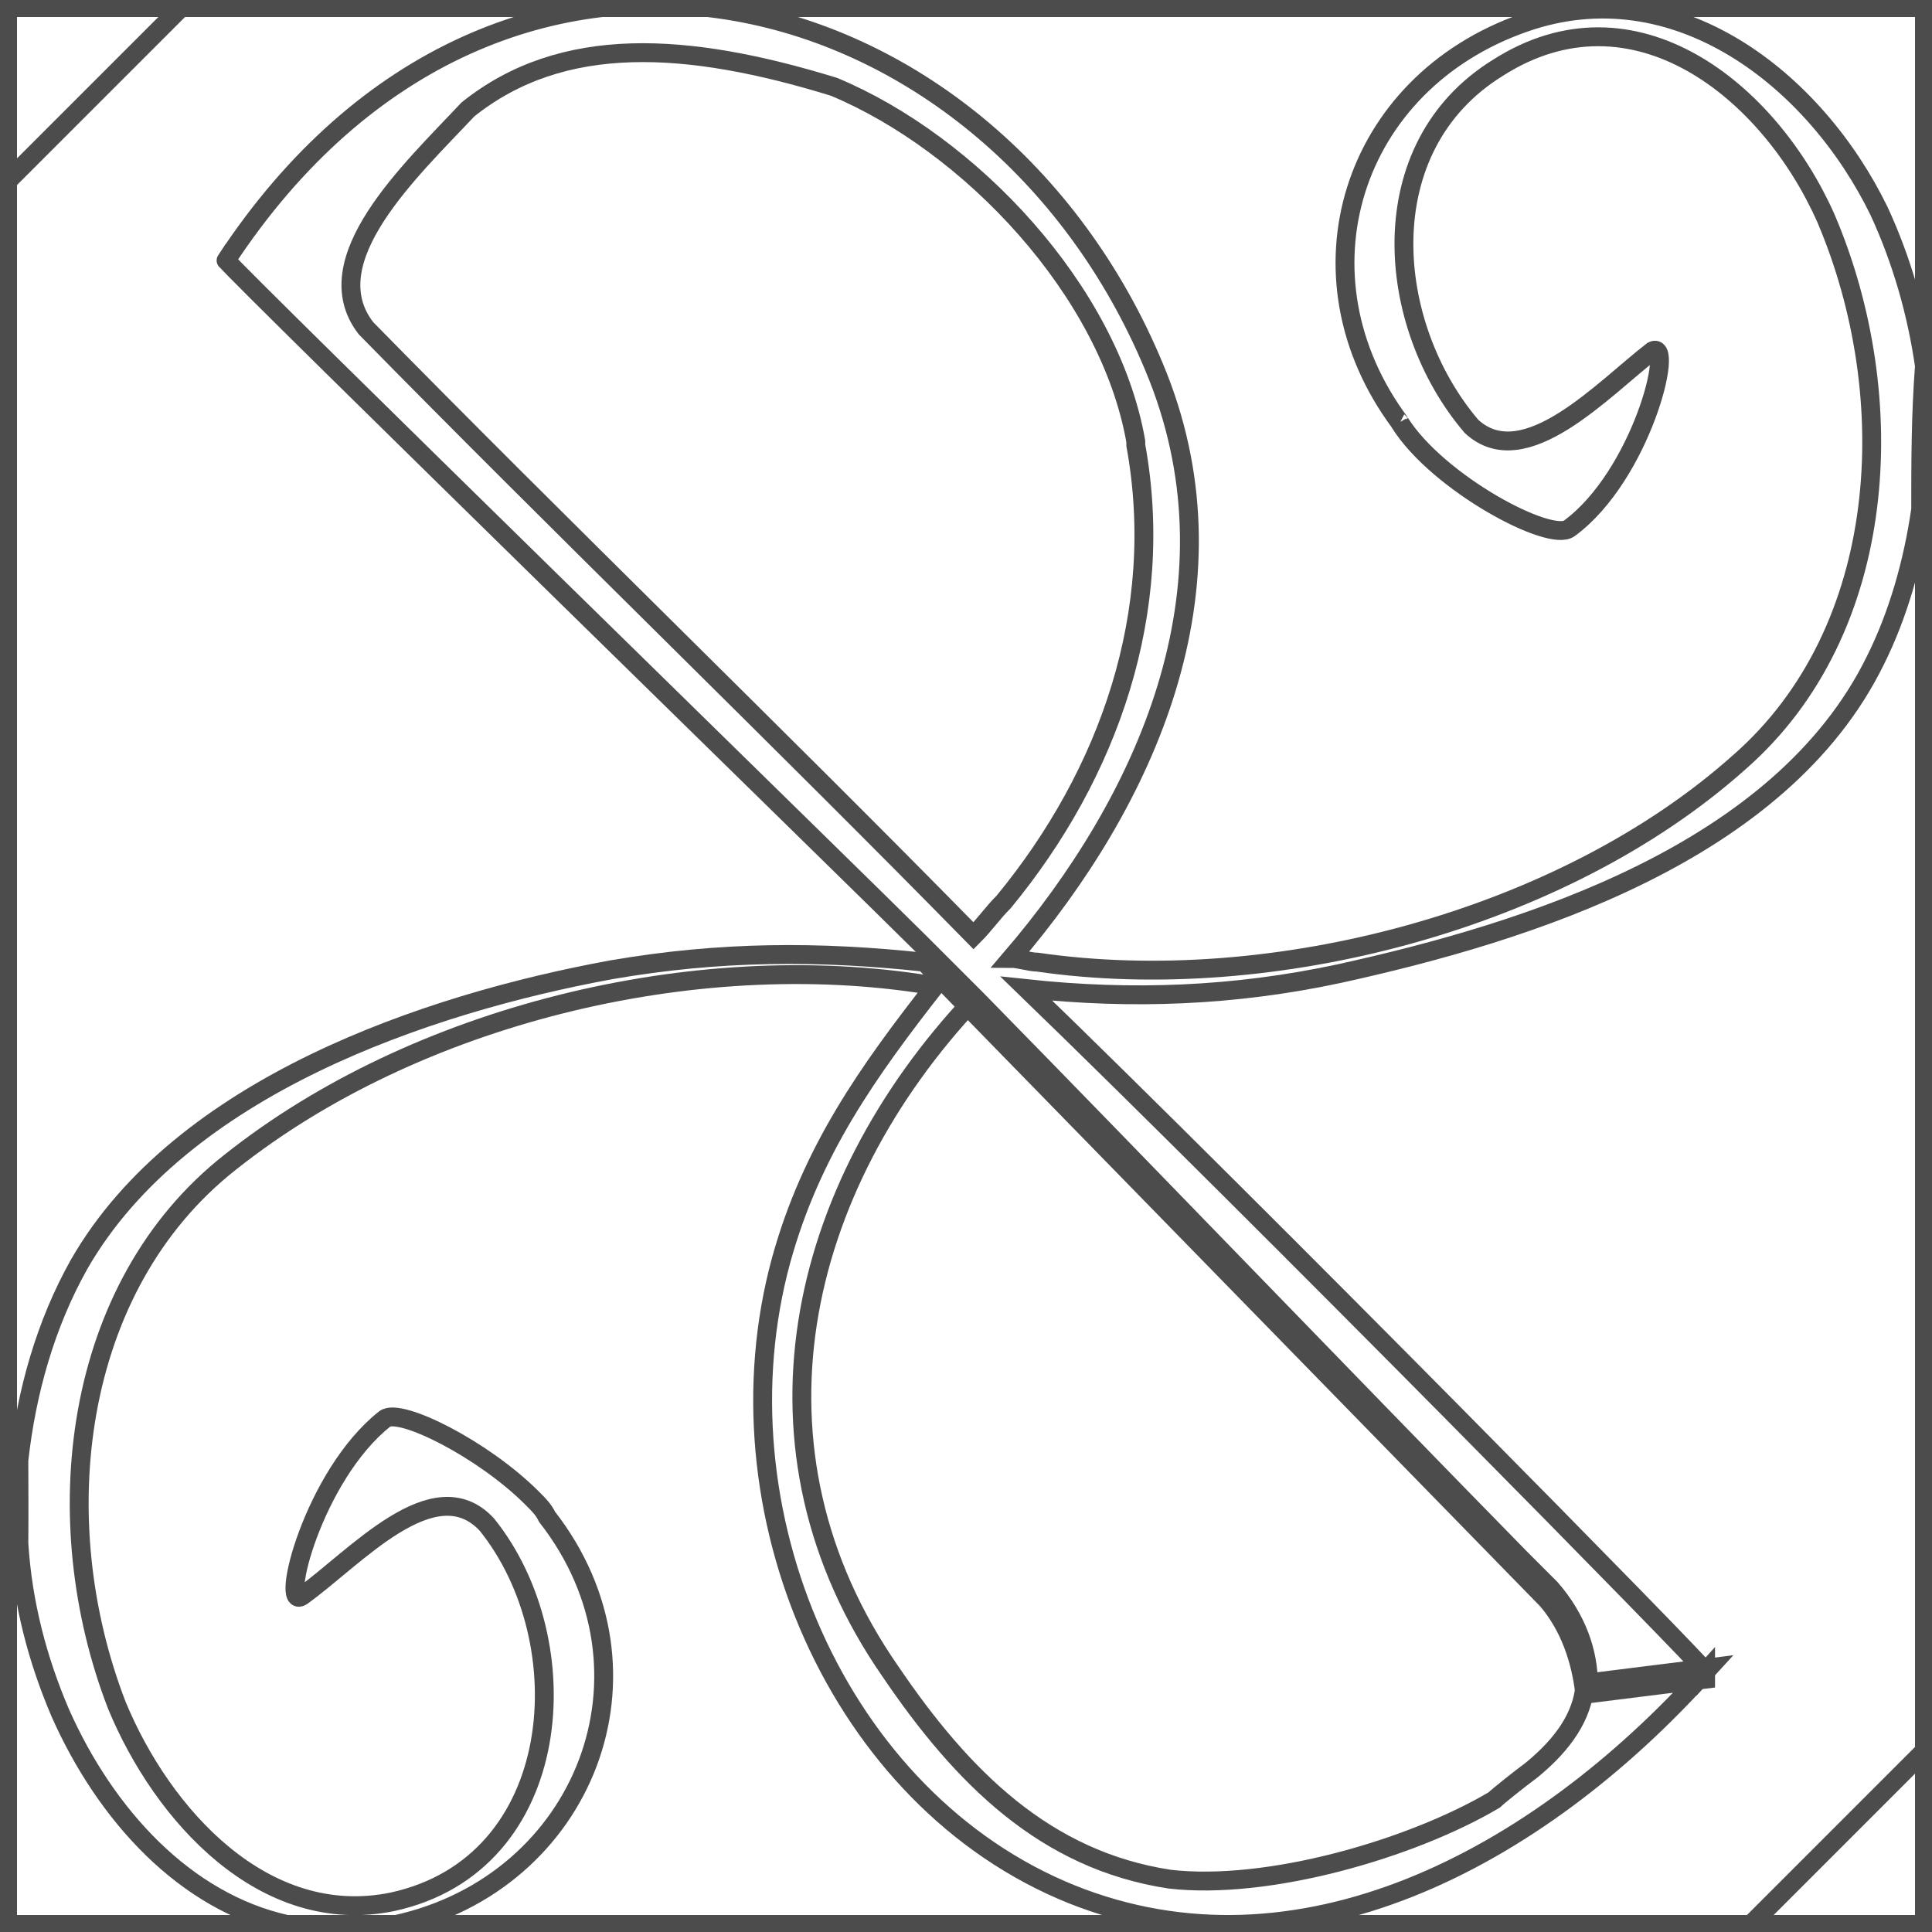<?xml version="1.0" encoding="UTF-8"?>
<!DOCTYPE svg PUBLIC "-//W3C//DTD SVG 1.1//EN" "http://www.w3.org/Graphics/SVG/1.1/DTD/svg11.dtd">
<!-- Creator: CorelDRAW -->
<svg xmlns="http://www.w3.org/2000/svg" xml:space="preserve" width="110px" height="110px" style="shape-rendering:geometricPrecision; text-rendering:geometricPrecision; image-rendering:optimizeQuality; fill-rule:evenodd; clip-rule:evenodd"
viewBox="0 0 0.512 0.512"
 xmlns:xlink="http://www.w3.org/1999/xlink">
 <defs>
  <style type="text/css">
   <![CDATA[
    .str0 {stroke:#4C4C4C;stroke-width:0.005}
    .fil1 {fill:none}
    .fil0 {fill:none;fill-rule:nonzero}
   ]]>
  </style>
 </defs>
 <g id="Plan_x0020_1">
  <g id="_111864472">
   <polygon id="_111864784" class="fil0 str0" points="0.002,0.002 0.51,0.002 0.51,0.51 0.002,0.51 "/>
   <path id="_111864736" class="fil0 str0" d="M0.452 0.443c-0.045,0.05 -0.108,0.083 -0.168,0.059 -0.062,-0.025 -0.095,-0.102 -0.077,-0.168 0.008,-0.029 0.023,-0.05 0.041,-0.073 -0.001,-0 -0.002,-0 -0.002,-0 -0.062,-0.01 -0.136,0.008 -0.185,0.047 -0.042,0.033 -0.049,0.095 -0.03,0.144 0.012,0.029 0.039,0.059 0.073,0.052 0.046,-0.01 0.05,-0.069 0.025,-0.1 -0.014,-0.015 -0.035,0.009 -0.049,0.019 -0.006,0.004 0.003,-0.032 0.022,-0.047 0.004,-0.003 0.026,0.008 0.039,0.021 8.17724e-005,7.63209e-005 0,0 0,0 0,0 0,0 0,0 0.002,0.002 0.003,0.003 0.004,0.005 0.032,0.041 0.01,0.097 -0.04,0.108 -0.002,0 -0.003,0.001 -0.005,0.001 -0.01,0 -0.016,-0 -0.024,-0.001 -0.027,-0.006 -0.048,-0.029 -0.06,-0.056 -0.006,-0.014 -0.01,-0.029 -0.011,-0.045 6.54179e-005,-0.007 3.27089e-005,-0.014 0,-0.022 0.002,-0.018 0.007,-0.036 0.016,-0.052 0.027,-0.047 0.092,-0.069 0.141,-0.078 0.029,-0.005 0.055,-0.005 0.083,-0.002l0.165 0.169c0.006,0.007 0.009,0.016 0.01,0.025l0.032 -0.004z"/>
   <path id="_111864688" class="fil0 str0" d="M0.452 0.443c0,-0.001 -0.119,-0.122 -0.18,-0.181 0.028,0.003 0.055,0.002 0.083,-0.004 0.05,-0.011 0.117,-0.032 0.142,-0.083 0.006,-0.012 0.01,-0.026 0.012,-0.04 0,-0.012 0,-0.025 0.001,-0.038 -0.002,-0.014 -0.006,-0.028 -0.012,-0.041 -0.017,-0.035 -0.054,-0.064 -0.094,-0.05 -0.046,0.016 -0.062,0.067 -0.033,0.106 -2.1806e-005,-1.0903e-005 -4.90634e-005,-1.0903e-005 -5.45149e-005,-2.1806e-005 0.01,0.016 0.04,0.032 0.045,0.028 0.019,-0.014 0.028,-0.05 0.022,-0.047 -0.013,0.01 -0.034,0.033 -0.048,0.02 -0.023,-0.027 -0.027,-0.074 0.007,-0.095 0.036,-0.023 0.072,0.006 0.087,0.04 0.02,0.047 0.017,0.109 -0.023,0.144 -0.047,0.042 -0.124,0.062 -0.186,0.053 -0.002,-0 -0.005,-0.001 -0.007,-0.001 0.036,-0.042 0.061,-0.098 0.039,-0.154 -0.042,-0.106 -0.174,-0.142 -0.247,-0.031 -3.81604e-005,5.45149e-005 -5.45149e-005,6.54179e-005 -1.0903e-005,0 0.003,0.004 0.17,0.167 0.184,0.181 0.001,0.001 0.014,0.014 0.015,0.015 0.048,0.049 0.096,0.099 0.144,0.148 0.003,0.003 0.005,0.005 0.008,0.008 0.007,0.008 0.01,0.017 0.01,0.025l0.032 -0.004z"/>
   <polygon id="_111864640" class="fil0 str0" points="0.51,0.464 0.51,0.51 0.464,0.51 "/>
   <path id="_111864592" class="fil0 str0" d="M0.258 0.265c-0.047,0.05 -0.063,0.119 -0.022,0.178l0 0c0.019,0.028 0.041,0.05 0.074,0.055 0.026,0.003 0.064,-0.008 0.086,-0.021 0.001,-0.001 0.006,-0.005 0.01,-0.008 0.017,-0.014 0.019,-0.029 0.004,-0.048 -0.003,-0.003 -0.005,-0.005 -0.008,-0.008 -0.048,-0.049 -0.096,-0.099 -0.144,-0.148z"/>
   <path id="_111864544" class="fil0 str0" d="M0.301 0.117l0 0c-0.007,-0.04 -0.044,-0.079 -0.08,-0.094 -0.039,-0.012 -0.072,-0.014 -0.097,0.006 -0.015,0.016 -0.041,0.04 -0.027,0.058 0.051,0.052 0.11,0.109 0.161,0.161 0.003,-0.003 0.005,-0.006 0.008,-0.009 0.028,-0.034 0.043,-0.077 0.035,-0.121z"/>
   <polygon id="_111864496" class="fil0 str0" points="0.002,0.048 0.002,0.002 0.048,0.002 "/>
  </g>
  <polyline class="fil1 str0" points="0.002,0.002 0.51,0.002 0.51,0.51 "/>
  <polyline class="fil1 str0" points="0.51,0.51 0.002,0.51 0.002,0.002 "/>
 </g>
</svg>
